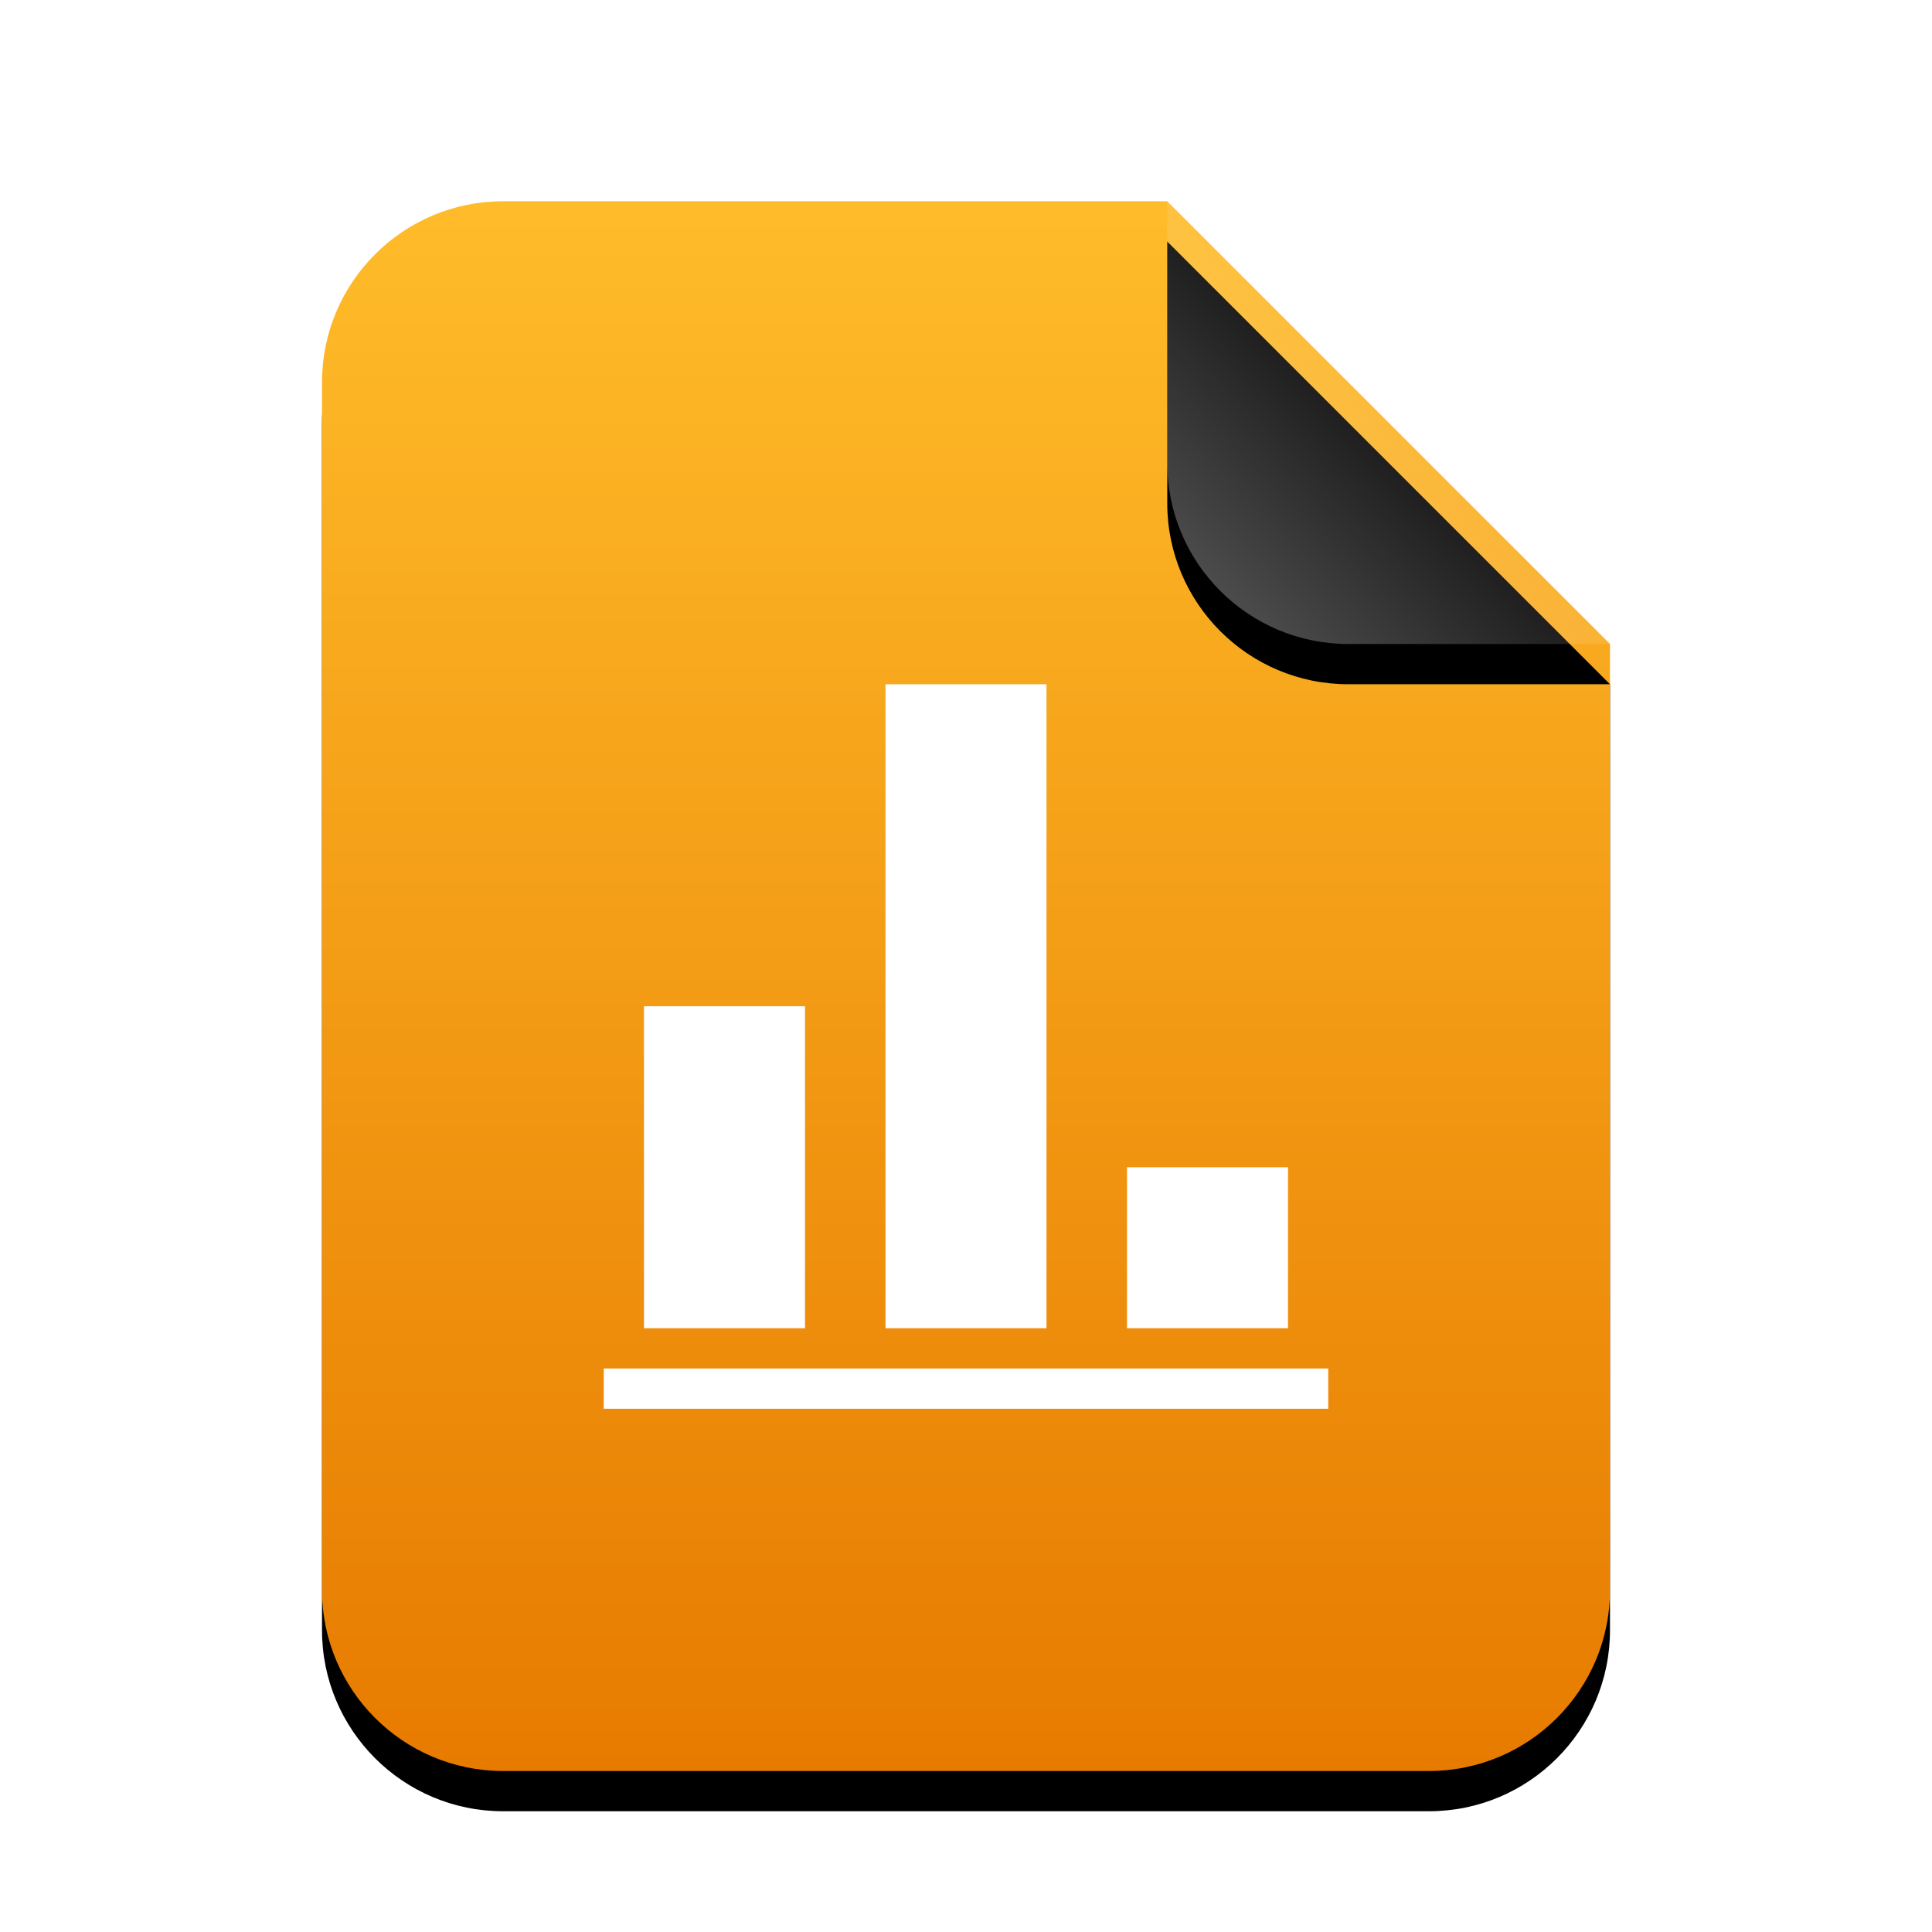 <svg xmlns="http://www.w3.org/2000/svg" xmlns:xlink="http://www.w3.org/1999/xlink" width="96" height="96" viewBox="0 0 96 96">
  <defs>
    <linearGradient id="application-vnd.sun.xml.impress.template-c" x1="50%" x2="50%" y1="0%" y2="99.372%">
      <stop offset="0%" stop-color="#FFBC2A"/>
      <stop offset="100%" stop-color="#E77B00"/>
    </linearGradient>
    <path id="application-vnd.sun.xml.impress.template-b" d="M42,0 L64,22 L64,69 C64,73.971 59.971,78 55,78 L9,78 C4.029,78 6.08718376e-16,73.971 0,69 L0,9 C-6.08718376e-16,4.029 4.029,4.46579124e-15 9,3.55271368e-15 L42,0 Z"/>
    <filter id="application-vnd.sun.xml.impress.template-a" width="131.2%" height="125.6%" x="-15.6%" y="-10.3%" filterUnits="objectBoundingBox">
      <feOffset dy="2" in="SourceAlpha" result="shadowOffsetOuter1"/>
      <feGaussianBlur in="shadowOffsetOuter1" result="shadowBlurOuter1" stdDeviation="3"/>
      <feColorMatrix in="shadowBlurOuter1" values="0 0 0 0 0.875   0 0 0 0 0.498   0 0 0 0 0.059  0 0 0 0.5 0"/>
    </filter>
    <linearGradient id="application-vnd.sun.xml.impress.template-f" x1="50%" x2="11.493%" y1="50%" y2="88.683%">
      <stop offset="0%" stop-color="#FFF" stop-opacity=".1"/>
      <stop offset="100%" stop-color="#FFF" stop-opacity=".3"/>
    </linearGradient>
    <path id="application-vnd.sun.xml.impress.template-e" d="M42,0 L64,22 L51,22 C46.029,22 42,17.971 42,13 L42,0 Z"/>
    <filter id="application-vnd.sun.xml.impress.template-d" width="150%" height="150%" x="-25%" y="-15.9%" filterUnits="objectBoundingBox">
      <feOffset dy="2" in="SourceAlpha" result="shadowOffsetOuter1"/>
      <feGaussianBlur in="shadowOffsetOuter1" result="shadowBlurOuter1" stdDeviation="1.5"/>
      <feComposite in="shadowBlurOuter1" in2="SourceAlpha" operator="out" result="shadowBlurOuter1"/>
      <feColorMatrix in="shadowBlurOuter1" values="0 0 0 0 0   0 0 0 0 0   0 0 0 0 0  0 0 0 0.05 0"/>
    </filter>
  </defs>
  <g fill="none" fill-rule="evenodd">
    <g transform="translate(16 10)">
      <use fill="#000" filter="url(#application-vnd.sun.xml.impress.template-a)" xlink:href="#application-vnd.sun.xml.impress.template-b"/>
      <use fill="url(#application-vnd.sun.xml.impress.template-c)" xlink:href="#application-vnd.sun.xml.impress.template-b"/>
      <use fill="#000" filter="url(#application-vnd.sun.xml.impress.template-d)" xlink:href="#application-vnd.sun.xml.impress.template-e"/>
      <use fill="url(#application-vnd.sun.xml.impress.template-f)" xlink:href="#application-vnd.sun.xml.impress.template-e"/>
    </g>
    <path fill="#FFF" d="M44,34 L44,66 L52,66 L52,34 L44,34 L44,34 Z M32,50 L32,66 L40,66 L40,50 L32,50 L32,50 Z M56,58 L56,66 L64,66 L64,58 L56,58 L56,58 Z M30,68 L30,70 L66,70 L66,68 L30,68 L30,68 Z"/>
  </g>
</svg>
